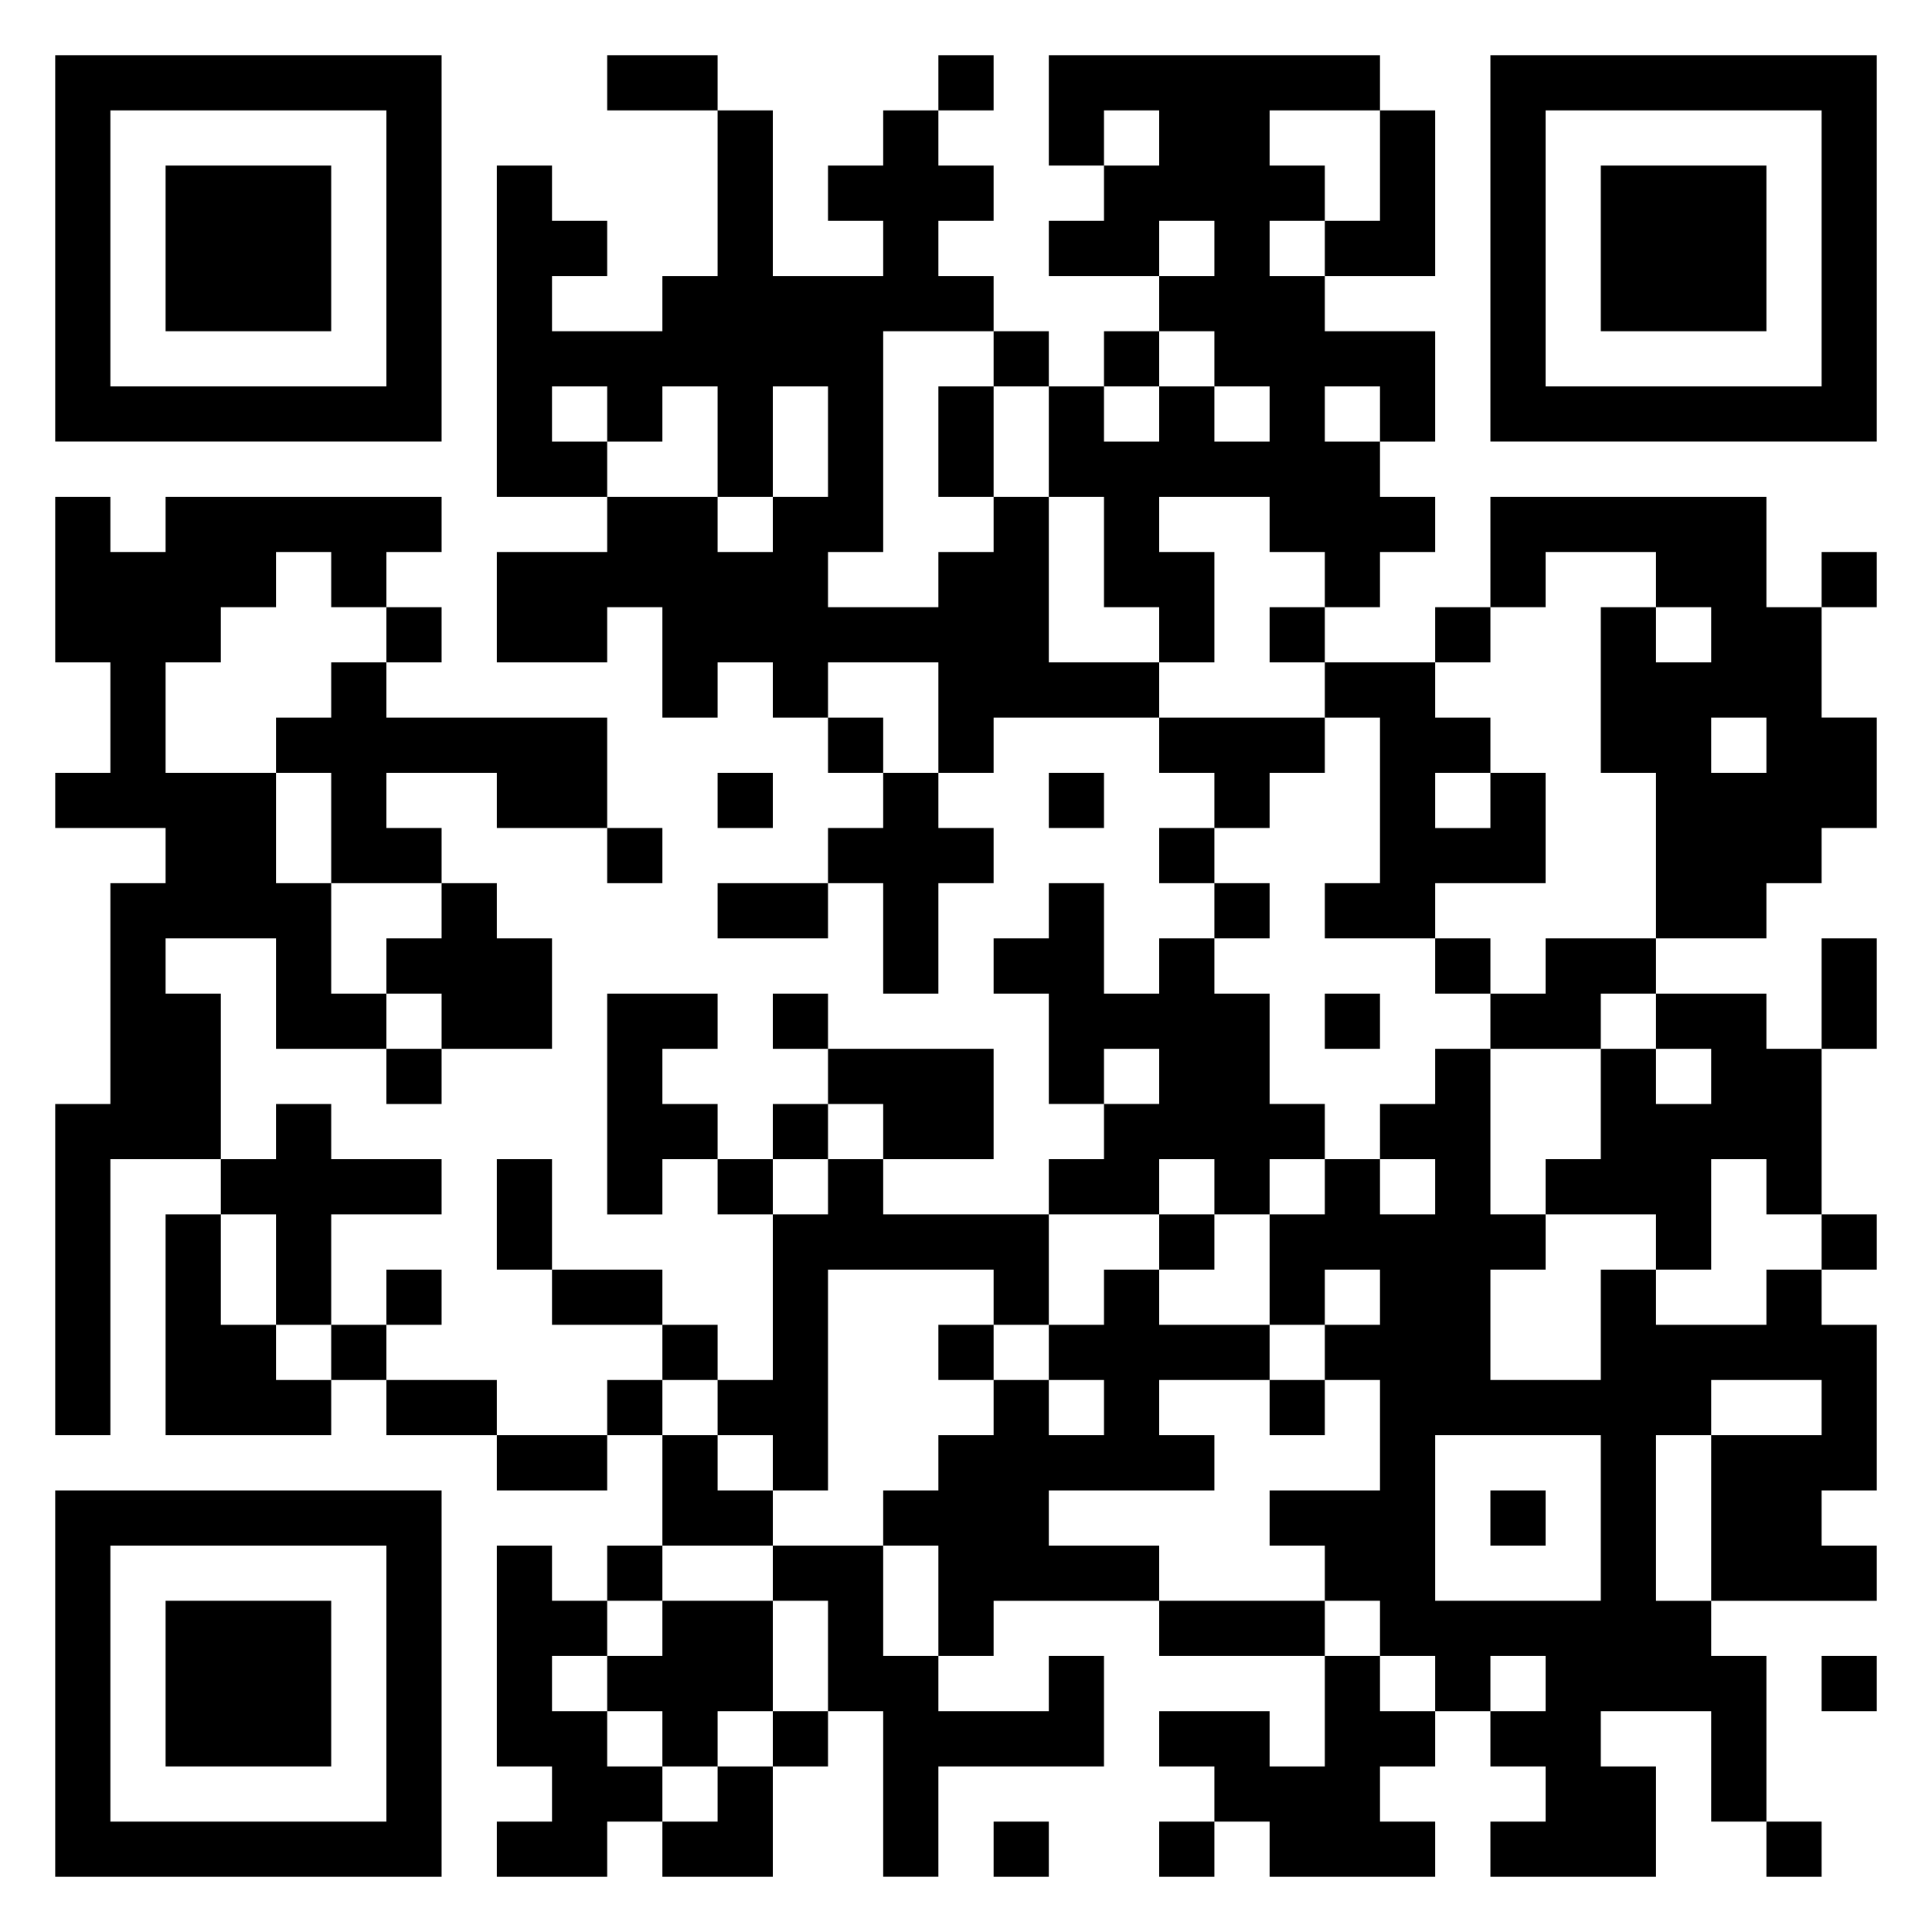 <svg xmlns="http://www.w3.org/2000/svg" viewBox="0 0 35 35"><path d="M1 1h7v7h-7zM11 1h2v1h-2zM17 1h1v1h-1zM19 1h6v1h-2v1h1v1h-1v1h1v1h2v2h-1v-1h-1v1h1v1h1v1h-1v1h-1v-1h-1v-1h-2v1h1v2h-1v-1h-1v-2h-1v-2h1v1h1v-1h1v1h1v-1h-1v-1h-1v-1h1v-1h-1v1h-2v-1h1v-1h1v-1h-1v1h-1zM27 1h7v7h-7zM2 2v5h5v-5zM13 2h1v3h2v-1h-1v-1h1v-1h1v1h1v1h-1v1h1v1h-2v4h-1v1h2v-1h1v-1h1v3h2v1h-3v1h-1v-2h-2v1h-1v-1h-1v1h-1v-2h-1v1h-2v-2h2v-1h2v1h1v-1h1v-2h-1v2h-1v-2h-1v1h-1v-1h-1v1h1v1h-2v-6h1v1h1v1h-1v1h2v-1h1zM25 2h1v3h-2v-1h1zM28 2v5h5v-5zM3 3h3v3h-3zM29 3h3v3h-3zM18 6h1v1h-1zM20 6h1v1h-1zM17 7h1v2h-1zM1 9h1v1h1v-1h5v1h-1v1h-1v-1h-1v1h-1v1h-1v2h2v2h1v2h1v1h-2v-2h-2v1h1v3h-2v5h-1v-6h1v-4h1v-1h-2v-1h1v-2h-1zM27 9h5v2h1v2h1v2h-1v1h-1v1h-2v-3h-1v-3h1v1h1v-1h-1v-1h-2v1h-1zM33 10h1v1h-1zM7 11h1v1h-1zM23 11h1v1h-1zM26 11h1v1h-1zM6 12h1v1h4v2h-2v-1h-2v1h1v1h-2v-2h-1v-1h1zM24 12h2v1h1v1h-1v1h1v-1h1v2h-2v1h-2v-1h1v-3h-1zM15 13h1v1h-1zM21 13h3v1h-1v1h-1v-1h-1zM31 13v1h1v-1zM13 14h1v1h-1zM16 14h1v1h1v1h-1v2h-1v-2h-1v-1h1zM19 14h1v1h-1zM11 15h1v1h-1zM21 15h1v1h-1zM8 16h1v1h1v2h-2v-1h-1v-1h1zM13 16h2v1h-2zM19 16h1v2h1v-1h1v1h1v2h1v1h-1v1h-1v-1h-1v1h-2v-1h1v-1h1v-1h-1v1h-1v-2h-1v-1h1zM22 16h1v1h-1zM26 17h1v1h-1zM28 17h2v1h-1v1h-2v-1h1zM33 17h1v2h-1zM11 18h2v1h-1v1h1v1h-1v1h-1zM14 18h1v1h-1zM24 18h1v1h-1zM30 18h2v1h1v3h-1v-1h-1v2h-1v-1h-2v-1h1v-2h1v1h1v-1h-1zM7 19h1v1h-1zM15 19h3v2h-2v-1h-1zM26 19h1v3h1v1h-1v2h2v-2h1v1h2v-1h1v1h1v3h-1v1h1v1h-3v-3h2v-1h-2v1h-1v3h1v1h1v3h-1v-2h-2v1h1v2h-3v-1h1v-1h-1v-1h1v-1h-1v1h-1v-1h-1v-1h-1v-1h-1v-1h2v-2h-1v-1h1v-1h-1v1h-1v-2h1v-1h1v1h1v-1h-1v-1h1zM5 20h1v1h2v1h-2v2h-1v-2h-1v-1h1zM14 20h1v1h-1zM9 21h1v2h-1zM13 21h1v1h-1zM15 21h1v1h3v2h-1v-1h-3v4h-1v-1h-1v-1h1v-3h1zM3 22h1v2h1v1h1v1h-3zM21 22h1v1h-1zM33 22h1v1h-1zM7 23h1v1h-1zM10 23h2v1h-2zM20 23h1v1h2v1h-2v1h1v1h-3v1h2v1h-3v1h-1v-2h-1v-1h1v-1h1v-1h1v1h1v-1h-1v-1h1zM6 24h1v1h-1zM12 24h1v1h-1zM17 24h1v1h-1zM7 25h2v1h-2zM11 25h1v1h-1zM23 25h1v1h-1zM9 26h2v1h-2zM12 26h1v1h1v1h-2zM26 26v3h3v-3zM1 27h7v7h-7zM27 27h1v1h-1zM2 28v5h5v-5zM9 28h1v1h1v1h-1v1h1v1h1v1h-1v1h-2v-1h1v-1h-1zM11 28h1v1h-1zM14 28h2v2h1v1h2v-1h1v2h-3v2h-1v-3h-1v-2h-1zM3 29h3v3h-3zM12 29h2v2h-1v1h-1v-1h-1v-1h1zM21 29h3v1h-3zM24 30h1v1h1v1h-1v1h1v1h-3v-1h-1v-1h-1v-1h2v1h1zM33 30h1v1h-1zM14 31h1v1h-1zM13 32h1v2h-2v-1h1zM18 33h1v1h-1zM21 33h1v1h-1zM32 33h1v1h-1z"/></svg>